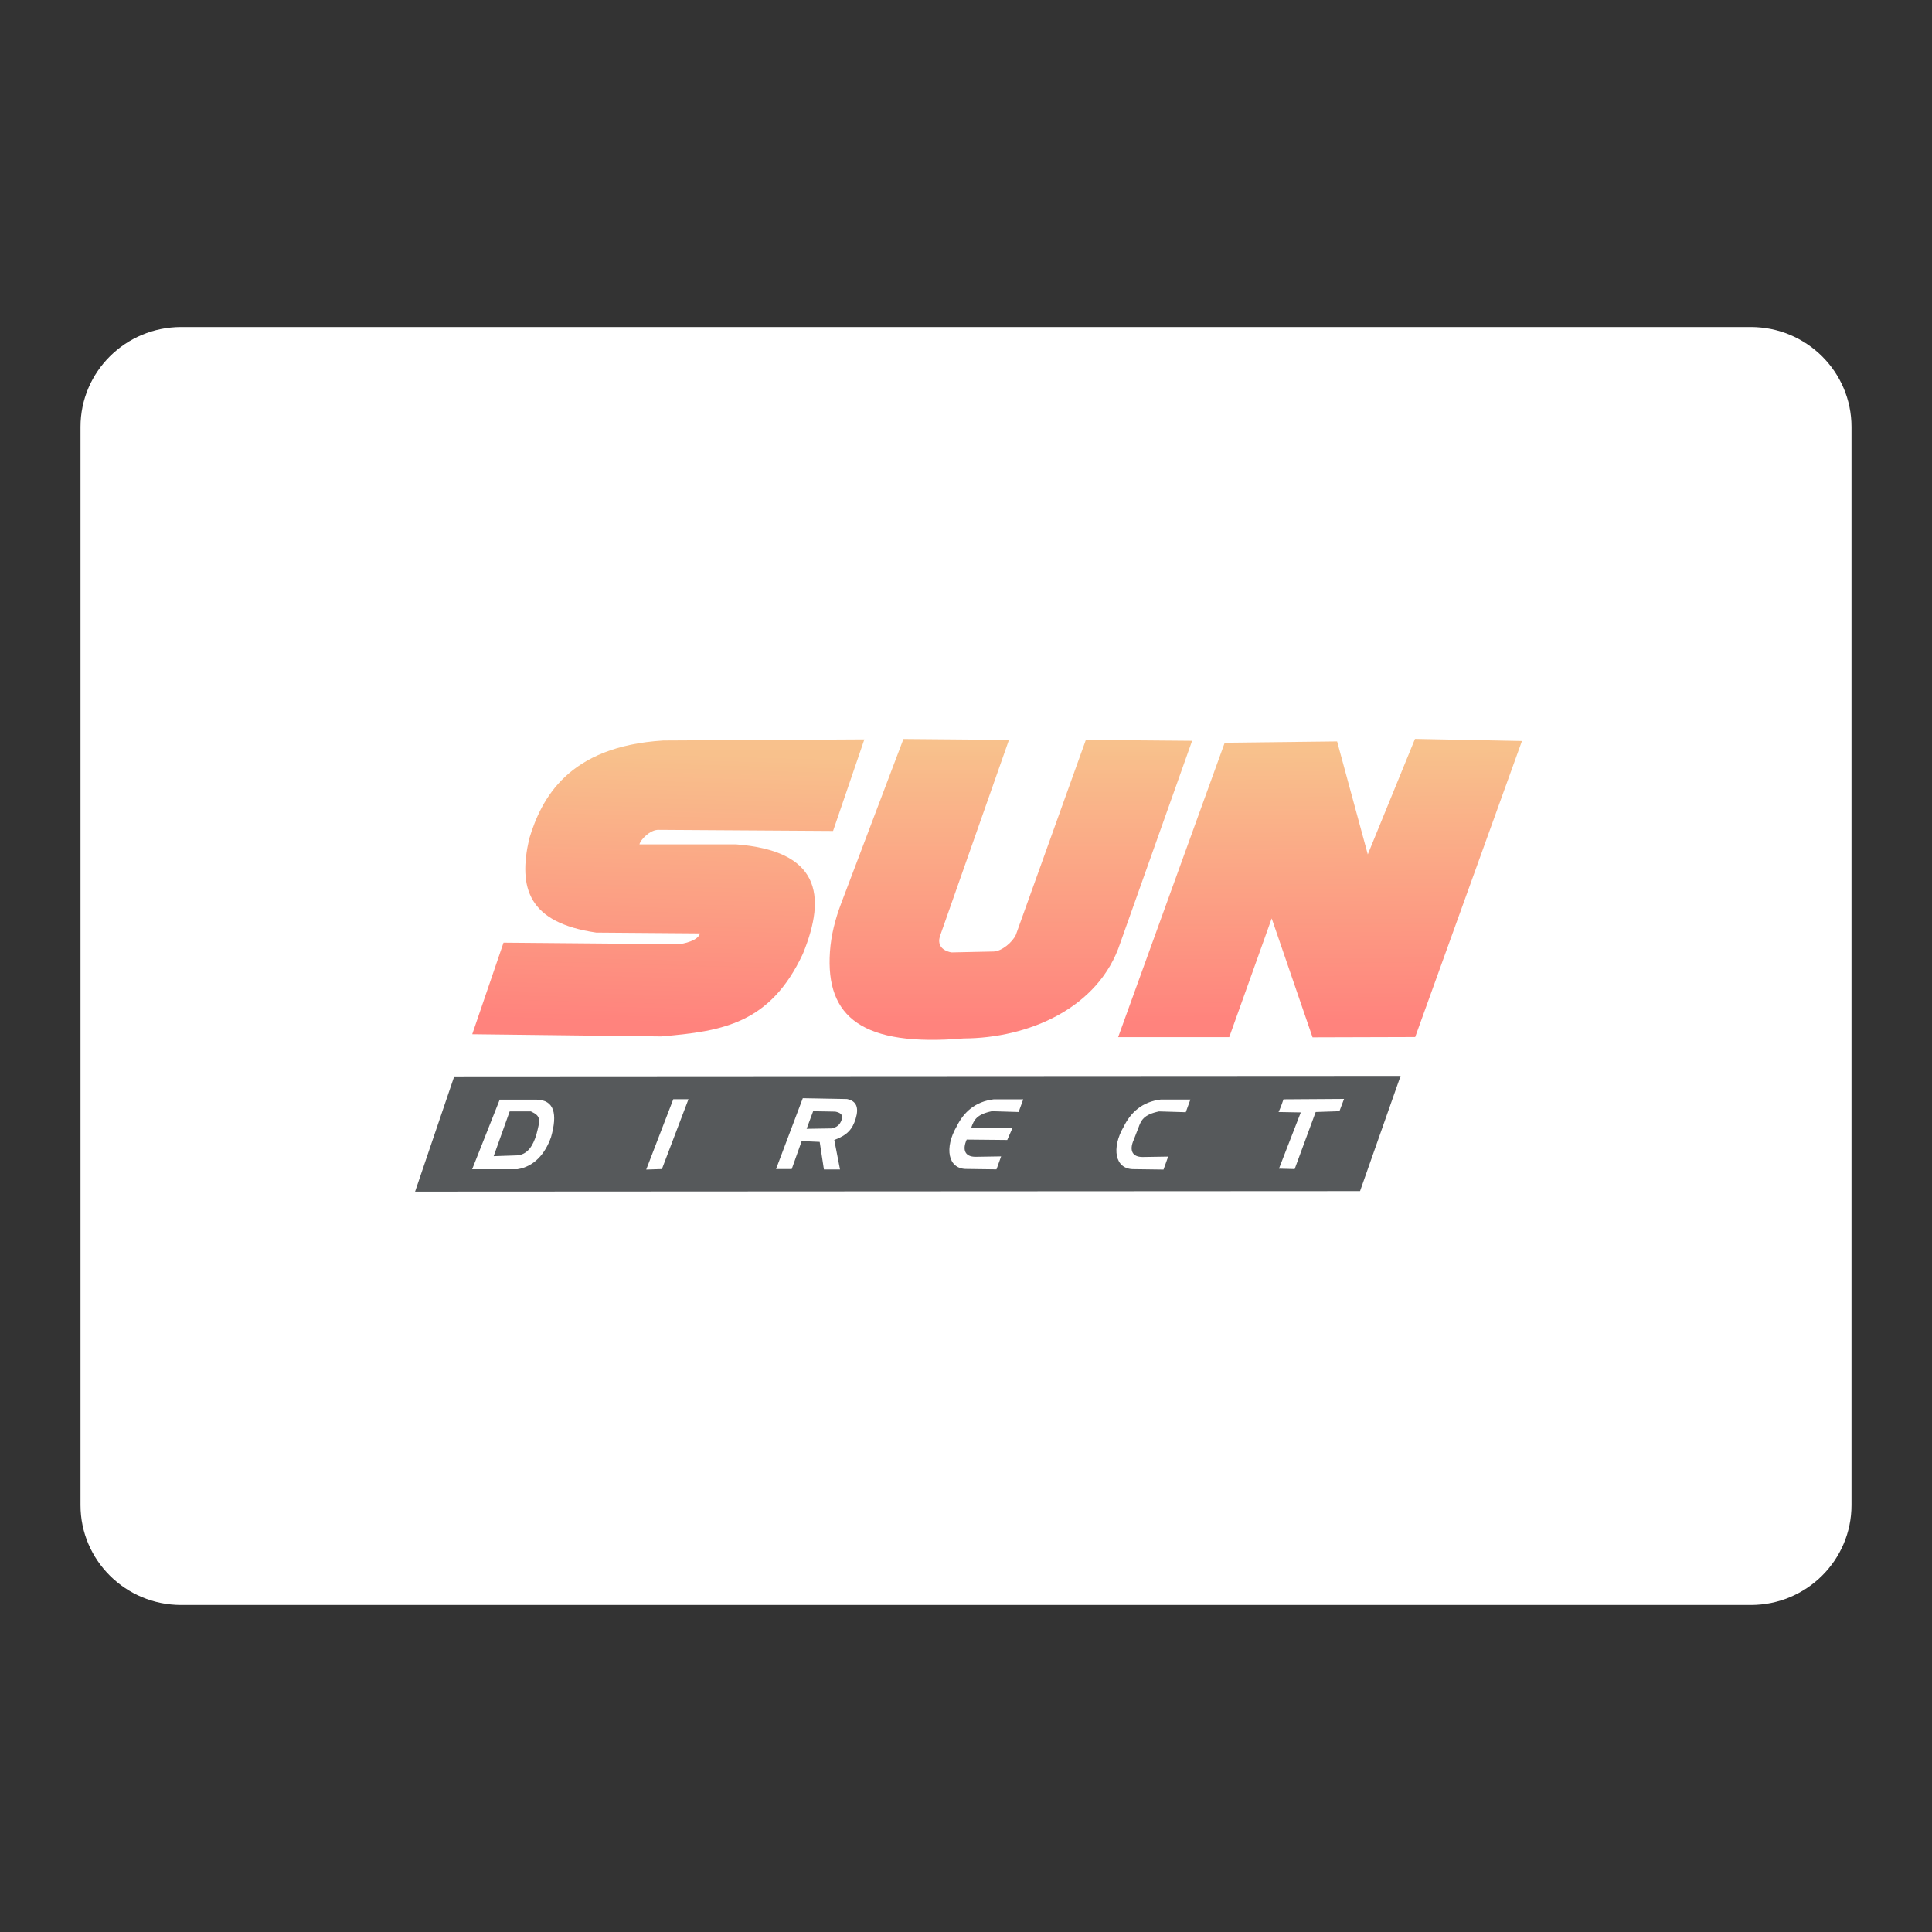 <?xml version="1.0" encoding="UTF-8"?><svg id="a" xmlns="http://www.w3.org/2000/svg" width="192" height="192" xmlns:xlink="http://www.w3.org/1999/xlink" viewBox="0 0 192 192"><rect x="0" y="0" width="192" height="192" fill="#333333" stroke="none"/><defs><linearGradient id="f" x1="66.04" y1="92.3" x2="66.76" y2="119.14" gradientTransform="translate(0 194) scale(1 -1)" gradientUnits="userSpaceOnUse"><stop offset="0" stop-color="#ff837d"/><stop offset="1" stop-color="#f8c18c"/></linearGradient><linearGradient id="h" x1="100.48" y1="92.31" x2="100.48" y2="119.98" gradientTransform="translate(0 194) scale(1 -1)" gradientUnits="userSpaceOnUse"><stop offset="0" stop-color="#ff837d"/><stop offset="1" stop-color="#f8c18c"/></linearGradient><linearGradient id="j" x1="65.57" y1="1075.35" x2="39.7" y2="1082.55" gradientTransform="translate(1186.34 319.45) rotate(105.16)" gradientUnits="userSpaceOnUse"><stop offset="0" stop-color="#ff837d"/><stop offset="1" stop-color="#f8c18c"/></linearGradient></defs><g id="b"><g id="c"><path id="d" d="m18,32.5h156c5.52,0,10,4.44,10,9.92v107.16c0,5.48-4.48,9.92-10,9.92H18c-5.52,0-10-4.44-10-9.92V42.42c0-5.48,4.48-9.92,10-9.92Z" style="fill:#fff;"/><path id="e" d="m45.14,106.97l-3.89,11.45,93.91-.05,4.03-11.45-94.06.05Z" style="fill:#56595b;"/><path id="g" d="m85.89,73.48l-19.98.11c-9.44.59-12.1,5.74-13.32,9.77-1.11,4.88-.11,8.33,6.66,9.32l10.3.08c-.1.68-1.62,1.07-2.21,1.07l-17.3-.15-3.11,9.1,18.76.22c6.14-.52,10.84-1.26,14.1-8.21,2.44-5.96,1.55-10.25-6.66-10.88h-9.58c.08-.43,1.05-1.48,1.92-1.44l17.32.11,3.11-9.1Z" style="fill:url(#f);"/><path id="i" d="m89.8,73.44l10.47.09-6.87,19.54c-.21.73.08,1.36,1.14,1.58l4.22-.09c.79-.03,1.87-.92,2.2-1.67l6.95-19.36,10.56.09-7.13,20.07c-2.13,6.53-9.18,9.49-15.58,9.51-10.02.84-13.73-2.08-13.28-8.62.11-1.64.53-3.25,1.11-4.79l6.19-16.34Z" style="fill:url(#h);"/><path id="k" d="m111.12,103.07l10.59-29.26,11.17-.13,3.05,11.23,4.69-11.48,10.63.21-10.61,29.42-10.2.03-4.06-11.82-4.22,11.8h-11.04Z" style="fill:url(#j);"/><path id="l" d="m50.65,110.45l-1.59,4.45,2.3-.08c1.08-.06,1.61-.98,1.94-2.05.38-1.48.5-1.84-.54-2.32h-2.12Zm-.99-1.17l-2.74,6.92h4.49c1.67-.27,2.76-1.52,3.35-3.19.66-2.31.33-3.7-1.45-3.73h-3.65Z" style="fill:#fff; fill-rule:evenodd;"/><path id="m" d="m66.91,109.24l-2.69,6.99,1.56-.05,2.64-6.94h-1.51Z" style="fill:#fff;"/><path id="n" d="m80.81,110.43l-.65,1.75,2.51-.04c.48-.11.81-.34.99-.91.13-.44-.13-.66-.65-.76l-2.21-.04Zm-1.03-1.29l-2.66,7.04h1.56l.99-2.78,1.79.08.42,2.74h1.6l-.57-2.93c1.28-.48,1.8-1.04,2.13-2.13.32-1.06.1-1.75-.87-1.94l-4.37-.08Z" style="fill:#fff; fill-rule:evenodd;"/><path id="o" d="m101.69,109.25h-2.93c-1.84.22-2.99,1.27-3.69,2.7-1.22,2.09-.91,4.26,1.03,4.22l2.93.04.46-1.29-2.55.04c-1.01,0-1.34-.65-.87-1.71l4.03.04.53-1.22h-4.11c.27-.77.53-1.32,2.05-1.64l2.66.08.46-1.26Z" style="fill:#fff;"/><path id="p" d="m118.29,109.27h-2.93c-1.84.22-2.99,1.27-3.69,2.7-1.22,2.09-.91,4.26,1.03,4.22l2.93.04.46-1.29-2.55.04c-1.01,0-1.34-.65-.87-1.71l.46-1.18c.27-.77.53-1.32,2.05-1.64l2.66.08.46-1.26Z" style="fill:#fff;"/><path id="q" d="m127.55,109.25c-.3.91-.49,1.26-.49,1.26l2.21.04-2.17,5.59,1.56.04,2.09-5.67,2.36-.08.46-1.22-6.01.04Z" style="fill:#fff;"/></g></g></svg>